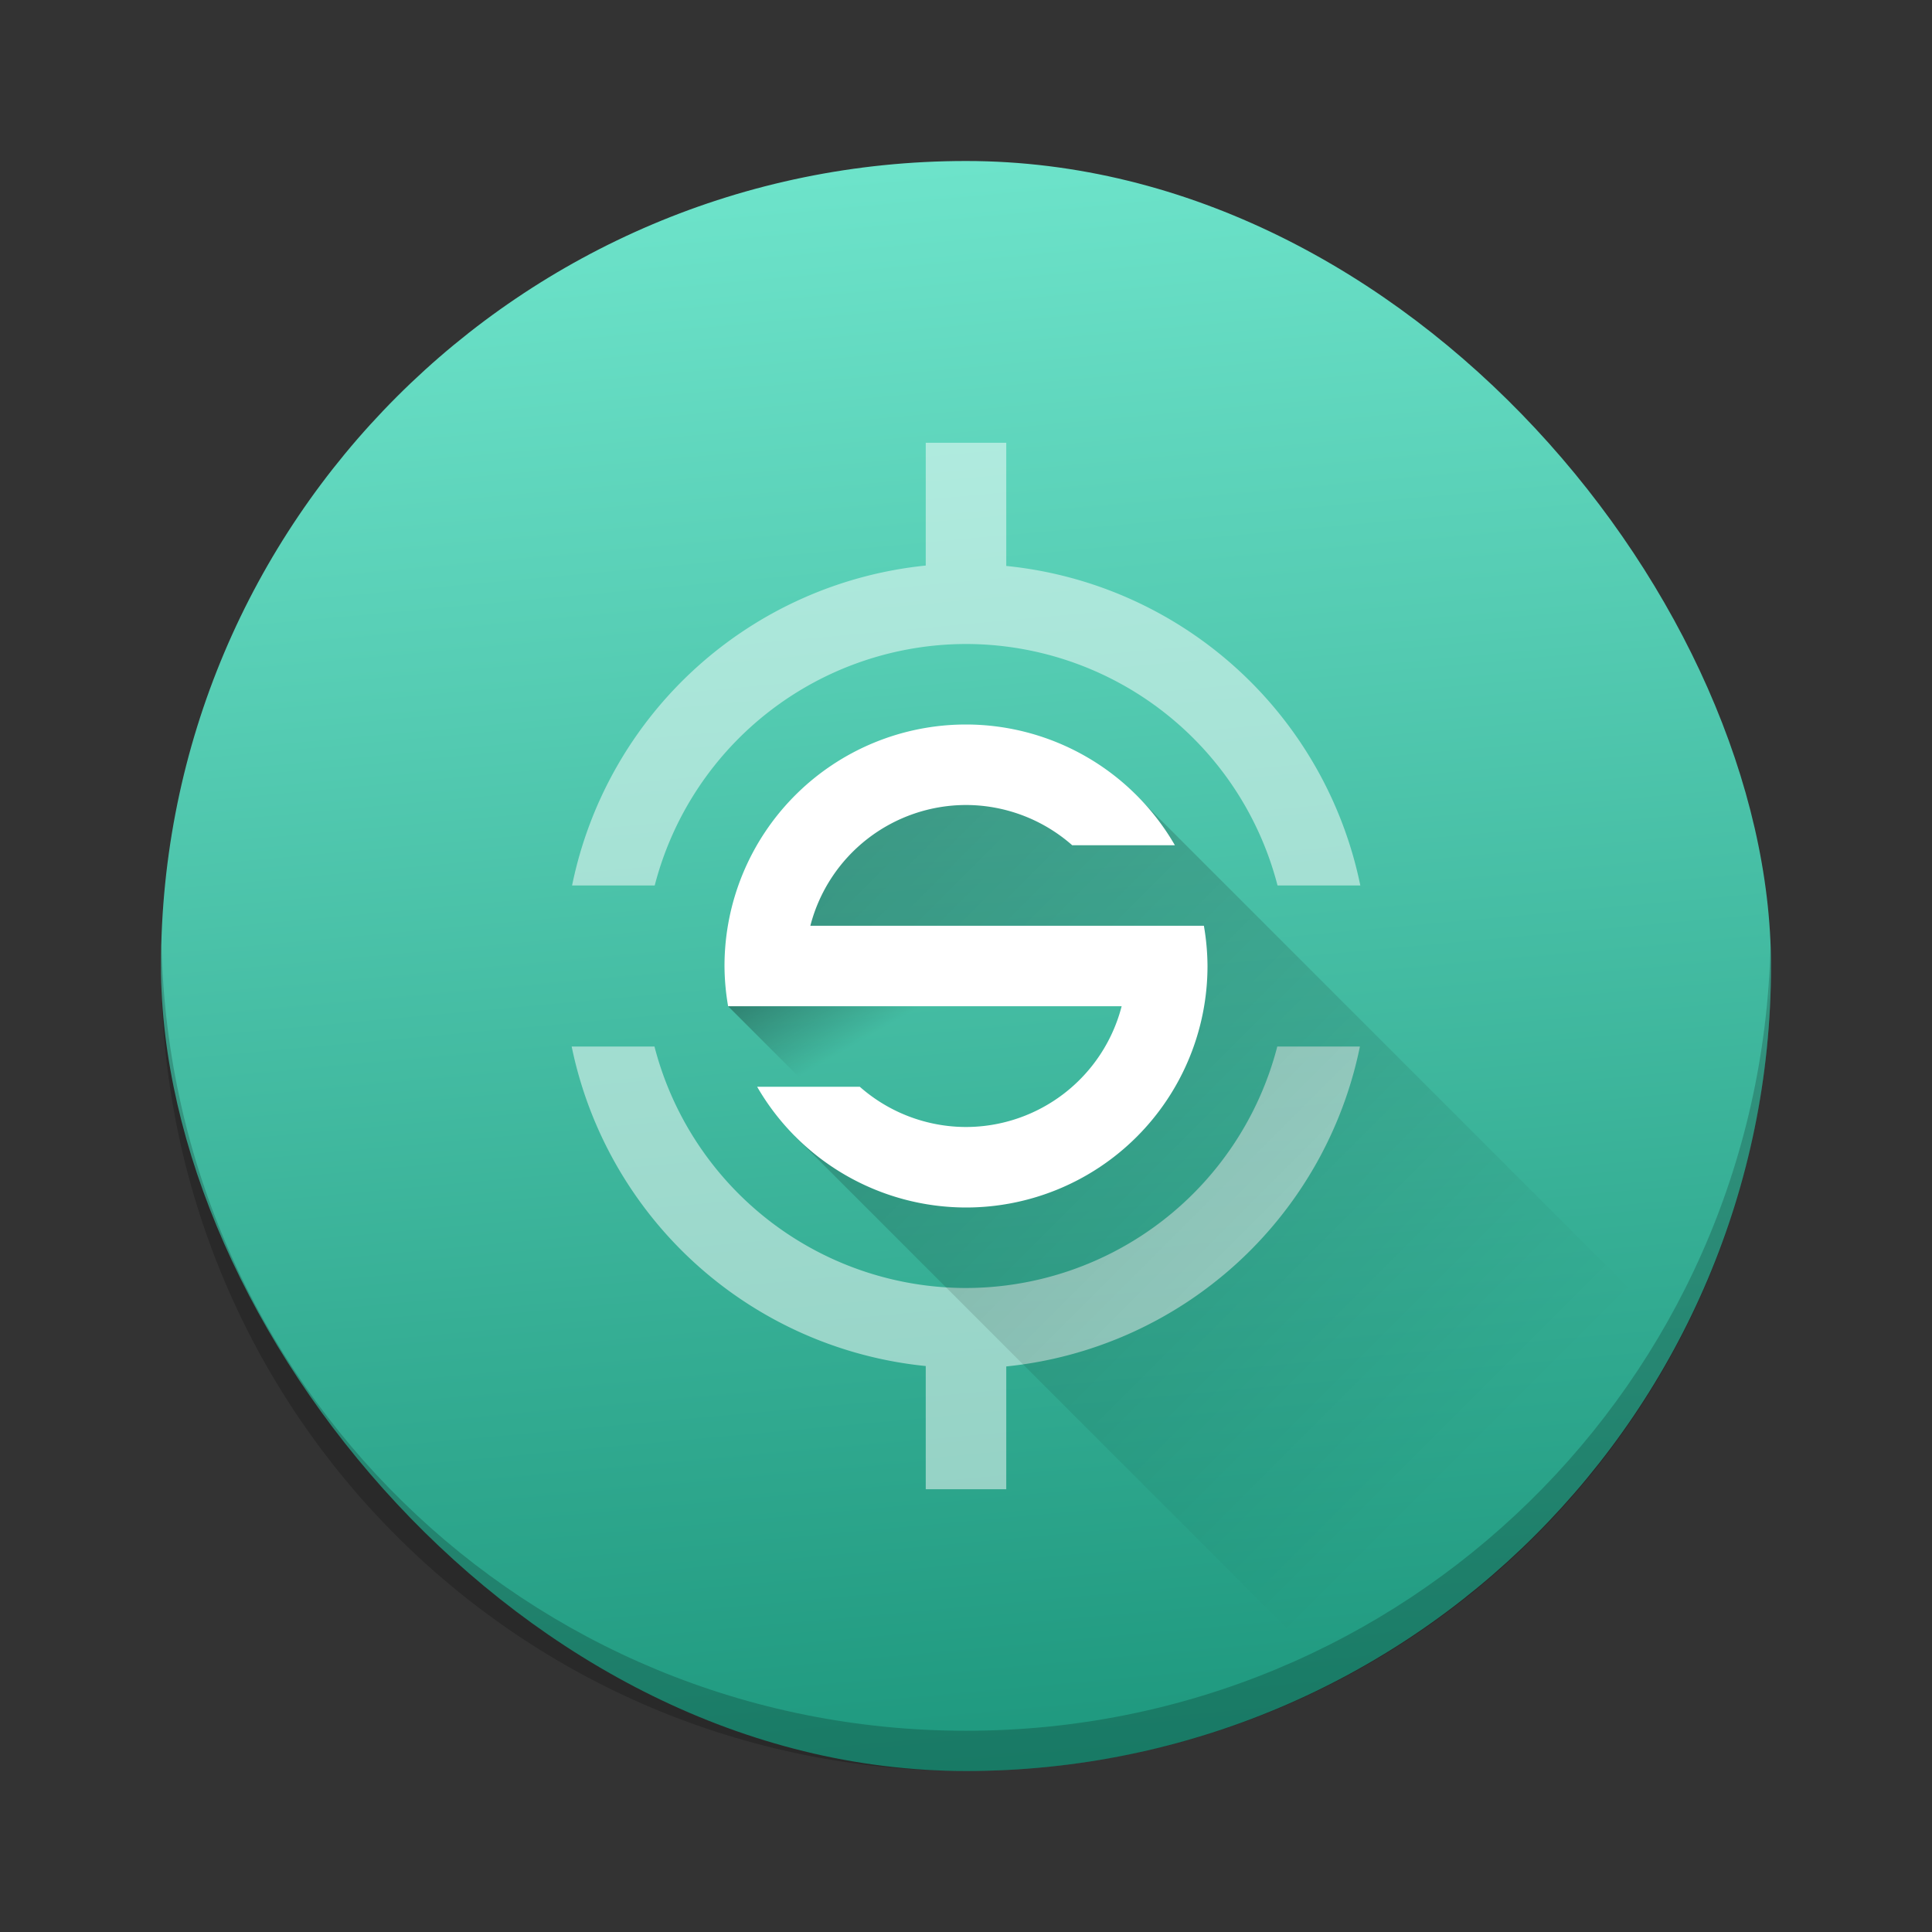 <?xml version="1.0" encoding="UTF-8" standalone="no"?>
<svg
   xmlns:dc="http://purl.org/dc/elements/1.1/"
   xmlns:cc="http://creativecommons.org/ns#"
   xmlns:rdf="http://www.w3.org/1999/02/22-rdf-syntax-ns#"
   xmlns:svg="http://www.w3.org/2000/svg"
   xmlns="http://www.w3.org/2000/svg"
   xmlns:xlink="http://www.w3.org/1999/xlink"
   xmlns:sodipodi="http://sodipodi.sourceforge.net/DTD/sodipodi-0.dtd"
   xmlns:inkscape="http://www.inkscape.org/namespaces/inkscape"
   width="48"
   height="48"
   version="1.1"
   id="svg12"
   sodipodi:docname="synapse.svg"
   inkscape:version="0.92.3 (2405546, 2018-03-11)">
  <rect width="100%" height="100%" fill="#333333" stroke="none"/>
  <defs
     id="defs16">
    <linearGradient
       inkscape:collect="always"
       id="linearGradient870">
      <stop
         style="stop-color:#000000;stop-opacity:1;"
         offset="0"
         id="stop866" />
      <stop
         style="stop-color:#000000;stop-opacity:0;"
         offset="1"
         id="stop868" />
    </linearGradient>
    <linearGradient
       inkscape:collect="always"
       id="linearGradient832">
      <stop
         style="stop-color:#1b957b;stop-opacity:1;"
         offset="0"
         id="stop828" />
      <stop
         style="stop-color:#6fe5cc;stop-opacity:1"
         offset="1"
         id="stop830" />
    </linearGradient>
    <linearGradient
       inkscape:collect="always"
       xlink:href="#linearGradient832"
       id="linearGradient834"
       x1="28.797"
       y1="45.049"
       x2="24.949"
       y2="2.951"
       gradientUnits="userSpaceOnUse" />
    <linearGradient
       inkscape:collect="always"
       xlink:href="#linearGradient870"
       id="linearGradient872"
       x1="17"
       y1="14"
       x2="37.843"
       y2="34.843"
       gradientUnits="userSpaceOnUse" />
    <linearGradient
       inkscape:collect="always"
       xlink:href="#linearGradient870"
       id="linearGradient874"
       x1="20"
       y1="24"
       x2="21.155"
       y2="26"
       gradientUnits="userSpaceOnUse" />
  </defs>
  <sodipodi:namedview
     pagecolor="#ffffff"
     bordercolor="#666666"
     borderopacity="1"
     objecttolerance="10"
     gridtolerance="10"
     guidetolerance="10"
     inkscape:pageopacity="0"
     inkscape:pageshadow="2"
     inkscape:window-width="1920"
     inkscape:window-height="1026"
     id="namedview14"
     showgrid="true"
     inkscape:zoom="18.39008"
     inkscape:cx="11.153846"
     inkscape:cy="23.846154"
     inkscape:window-x="0"
     inkscape:window-y="30"
     inkscape:window-maximized="1"
     inkscape:current-layer="svg12">
    <inkscape:grid
       type="xygrid"
       id="grid855" />
  </sodipodi:namedview>
  <rect
     fill="#20b293"
     width="40"
     height="40"
     x="4"
     y="4"
     rx="20"
     ry="20"
     id="rect2"
     style="fill:url(#linearGradient834);fill-opacity:1" />
  <path
     style="fill:#ffffff;opacity:0.5"
     d="M 23 11 L 23 14.051 A 10 10 0 0 0 14.213 22 L 16.266 22 A 8 8 0 0 1 24 16 A 8 8 0 0 1 31.74 22 L 33.797 22 A 10 10 0 0 0 25 14.061 L 25 11 L 23 11 z M 14.203 26 A 10 10 0 0 0 23 33.939 L 23 37 L 25 37 L 25 33.949 A 10 10 0 0 0 33.787 26 L 31.734 26 A 8 8 0 0 1 24 32 A 8 8 0 0 1 16.26 26 L 14.203 26 z "
     id="path847" />
  <path
     style="opacity:0.3;fill:url(#linearGradient872);fill-opacity:1;stroke:none;stroke-width:4;stroke-linecap:round;stroke-linejoin:round;stroke-miterlimit:4;stroke-dasharray:none;stroke-dashoffset:0;stroke-opacity:1;paint-order:normal"
     d="M 24.742 18.393 L 19.252 20.885 L 19.424 23.557 L 28.559 24.895 L 26.096 28.193 L 19.74 28.221 L 33.254 41.734 C 36.878 39.847 39.841 36.887 41.73 33.264 L 28.061 19.594 L 24.742 18.393 z "
     id="rect840" />
  <path
     style="opacity:0.3;fill:url(#linearGradient874);fill-opacity:1;stroke:none;stroke-width:4;stroke-linecap:round;stroke-linejoin:round;stroke-miterlimit:4;stroke-dasharray:none;stroke-dashoffset:0;stroke-opacity:1;paint-order:normal"
     d="M 23,24 19.622,23.468 18.09,25 l 5,5 h 5.828 L 30,28.918 v -1.906 l -3.352,-3.352 z"
     id="rect853"
     inkscape:connector-curvature="0"
     sodipodi:nodetypes="ccccccccc" />
  <path
     style="fill:#ffffff"
     d="m 24,18 a 6,6 0 0 0 -6,6 6,6 0 0 0 0.09,1 H 19 20.131 27.867 A 4,4 0 0 1 24,28 4,4 0 0 1 21.361,27 H 18.811 A 6,6 0 0 0 24,30 6,6 0 0 0 30,24 6,6 0 0 0 29.91,23 H 29 27.869 20.133 A 4,4 0 0 1 24,20 a 4,4 0 0 1 2.639,1 h 2.551 A 6,6 0 0 0 24,18 Z"
     id="path845" />
  <path
     style="fill:#000000;fill-opacity:1;opacity:0.2"
     d="M 4.012 23.5 C 4.008 23.667 4 23.832 4 24 C 4 35.08 12.92 44 24 44 C 35.08 44 44 35.08 44 24 C 44 23.832 43.992 23.667 43.988 23.5 C 43.724 34.346 34.912 43 24 43 C 13.088 43 4.276 34.346 4.012 23.5 z "
     id="rect826" />
</svg>

